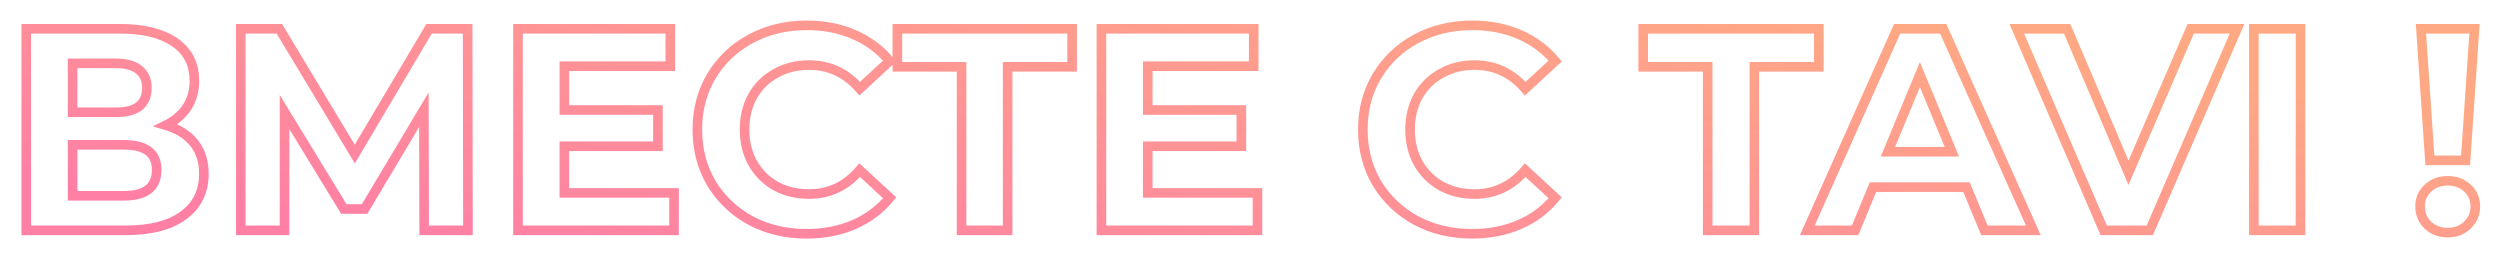 <svg width="521" height="54" viewBox="0 0 521 54" fill="none" xmlns="http://www.w3.org/2000/svg">
<g filter="url(#filter0_d)">
<path d="M34.572 22.1L34.132 21.202L31.829 22.329L34.287 23.059L34.572 22.1ZM40.452 25.82L39.667 26.44L40.452 25.82ZM38.232 40.88L37.641 40.073L37.636 40.077L38.232 40.88ZM5.472 44H4.472V45H5.472V44ZM5.472 2V1H4.472V2H5.472ZM36.432 4.82L37.001 3.997L36.432 4.82ZM38.952 18.38L39.784 18.935L39.79 18.925L38.952 18.38ZM15.132 19.4H14.132V20.4H15.132V19.4ZM28.992 18.14L29.606 18.929L29.615 18.922L29.624 18.915L28.992 18.14ZM28.932 10.52L28.3 11.295L28.307 11.301L28.314 11.306L28.932 10.52ZM15.132 9.2V8.2H14.132V9.2H15.132ZM15.132 26.18V25.18H14.132V26.18H15.132ZM15.132 36.8H14.132V37.8H15.132V36.8ZM34.287 23.059C36.694 23.773 38.461 24.914 39.667 26.44L41.236 25.2C39.723 23.286 37.57 21.947 34.857 21.141L34.287 23.059ZM39.667 26.44C40.867 27.958 41.492 29.85 41.492 32.18H43.492C43.492 29.47 42.756 27.122 41.236 25.2L39.667 26.44ZM41.492 32.18C41.492 35.602 40.207 38.194 37.641 40.073L38.823 41.687C41.937 39.406 43.492 36.198 43.492 32.18H41.492ZM37.636 40.077C35.075 41.979 31.299 43 26.172 43V45C31.524 45 35.789 43.941 38.828 41.683L37.636 40.077ZM26.172 43H5.472V45H26.172V43ZM6.472 44V2H4.472V44H6.472ZM5.472 3H25.032V1H5.472V3ZM25.032 3C29.8 3 33.373 3.921 35.863 5.643L37.001 3.997C34.051 1.959 30.023 1 25.032 1V3ZM35.863 5.643C38.297 7.325 39.512 9.688 39.512 12.86H41.512C41.512 9.072 40.007 6.075 37.001 3.997L35.863 5.643ZM39.512 12.86C39.512 14.765 39.039 16.412 38.114 17.835L39.79 18.925C40.945 17.148 41.512 15.115 41.512 12.86H39.512ZM38.12 17.825C37.189 19.221 35.872 20.35 34.132 21.202L35.011 22.998C37.032 22.01 38.635 20.659 39.784 18.935L38.12 17.825ZM15.132 20.4H24.192V18.4H15.132V20.4ZM24.192 20.4C26.419 20.4 28.277 19.963 29.606 18.929L28.378 17.351C27.547 17.997 26.205 18.4 24.192 18.4V20.4ZM29.624 18.915C30.985 17.806 31.612 16.212 31.612 14.3H29.612C29.612 15.748 29.159 16.714 28.36 17.365L29.624 18.915ZM31.612 14.3C31.612 12.406 30.95 10.834 29.55 9.734L28.314 11.306C29.154 11.966 29.612 12.914 29.612 14.3H31.612ZM29.564 9.745C28.236 8.663 26.393 8.2 24.192 8.2V10.2C26.151 10.2 27.468 10.617 28.3 11.295L29.564 9.745ZM24.192 8.2H15.132V10.2H24.192V8.2ZM14.132 9.2V19.4H16.132V9.2H14.132ZM25.812 37.8C28.197 37.8 30.169 37.334 31.562 36.235C32.999 35.1 33.652 33.425 33.652 31.4H31.652C31.652 32.975 31.165 34 30.322 34.665C29.434 35.366 27.987 35.8 25.812 35.8V37.8ZM33.652 31.4C33.652 29.422 32.99 27.79 31.549 26.69C30.158 25.629 28.191 25.18 25.812 25.18V27.18C27.993 27.18 29.446 27.601 30.335 28.28C31.174 28.92 31.652 29.898 31.652 31.4H33.652ZM25.812 25.18H15.132V27.18H25.812V25.18ZM14.132 26.18V36.8H16.132V26.18H14.132ZM15.132 37.8H25.812V35.8H15.132V37.8ZM88.399 44L87.399 44.002L87.401 45H88.399V44ZM88.339 18.86L89.339 18.858L89.33 15.249L87.48 18.347L88.339 18.86ZM75.979 39.56V40.56H76.547L76.838 40.073L75.979 39.56ZM71.659 39.56L70.806 40.082L71.098 40.56H71.659V39.56ZM59.299 19.34L60.152 18.818L58.299 15.787V19.34H59.299ZM59.299 44V45H60.299V44H59.299ZM50.179 44H49.179V45H50.179V44ZM50.179 2V1H49.179V2H50.179ZM58.219 2L59.076 1.484L58.784 1H58.219V2ZM73.939 28.1L73.082 28.616L73.946 30.049L74.799 28.61L73.939 28.1ZM89.419 2V1H88.849L88.559 1.49L89.419 2ZM97.459 2L98.459 1.999L98.458 1H97.459V2ZM97.519 44V45H98.52L98.519 43.999L97.519 44ZM89.399 43.998L89.339 18.858L87.339 18.862L87.399 44.002L89.399 43.998ZM87.48 18.347L75.12 39.047L76.838 40.073L89.198 19.373L87.48 18.347ZM75.979 38.56H71.659V40.56H75.979V38.56ZM72.512 39.038L60.152 18.818L58.446 19.862L70.806 40.082L72.512 39.038ZM58.299 19.34V44H60.299V19.34H58.299ZM59.299 43H50.179V45H59.299V43ZM51.179 44V2H49.179V44H51.179ZM50.179 3H58.219V1H50.179V3ZM57.362 2.516L73.082 28.616L74.796 27.584L59.076 1.484L57.362 2.516ZM74.799 28.61L90.279 2.51L88.559 1.49L73.079 27.59L74.799 28.61ZM89.419 3H97.459V1H89.419V3ZM96.459 2.001L96.519 44.001L98.519 43.999L98.459 1.999L96.459 2.001ZM97.519 43H88.399V45H97.519V43ZM140.472 36.2H141.472V35.2H140.472V36.2ZM140.472 44V45H141.472V44H140.472ZM107.952 44H106.952V45H107.952V44ZM107.952 2V1H106.952V2H107.952ZM139.692 2H140.692V1H139.692V2ZM139.692 9.8V10.8H140.692V9.8H139.692ZM117.612 9.8V8.8H116.612V9.8H117.612ZM117.612 18.92H116.612V19.92H117.612V18.92ZM137.112 18.92H138.112V17.92H137.112V18.92ZM137.112 26.48V27.48H138.112V26.48H137.112ZM117.612 26.48V25.48H116.612V26.48H117.612ZM117.612 36.2H116.612V37.2H117.612V36.2ZM139.472 36.2V44H141.472V36.2H139.472ZM140.472 43H107.952V45H140.472V43ZM108.952 44V2H106.952V44H108.952ZM107.952 3H139.692V1H107.952V3ZM138.692 2V9.8H140.692V2H138.692ZM139.692 8.8H117.612V10.8H139.692V8.8ZM116.612 9.8V18.92H118.612V9.8H116.612ZM117.612 19.92H137.112V17.92H117.612V19.92ZM136.112 18.92V26.48H138.112V18.92H136.112ZM137.112 25.48H117.612V27.48H137.112V25.48ZM116.612 26.48V36.2H118.612V26.48H116.612ZM117.612 37.2H140.472V35.2H117.612V37.2ZM156.426 41.96L155.947 42.838L155.959 42.844L156.426 41.96ZM148.266 34.22L147.405 34.728L147.409 34.734L147.413 34.741L148.266 34.22ZM148.266 11.84L147.41 11.324L147.408 11.327L148.266 11.84ZM156.426 4.1L156.898 4.982L156.902 4.98L156.426 4.1ZM177.966 3.2L177.565 4.116L177.569 4.118L177.966 3.2ZM185.406 8.72L186.085 9.455L186.783 8.81L186.175 8.08L185.406 8.72ZM179.166 14.48L178.41 15.135L179.086 15.915L179.845 15.215L179.166 14.48ZM161.646 11.3L162.128 12.177L162.134 12.173L162.141 12.169L161.646 11.3ZM156.846 16.04L155.977 15.546L155.973 15.552L155.97 15.559L156.846 16.04ZM156.846 29.96L155.97 30.441L155.973 30.448L155.977 30.454L156.846 29.96ZM161.646 34.76L161.152 35.629L161.159 35.633L161.165 35.637L161.646 34.76ZM179.166 31.46L179.845 30.725L179.081 30.021L178.406 30.81L179.166 31.46ZM185.406 37.22L186.18 37.854L186.777 37.125L186.085 36.485L185.406 37.22ZM177.966 42.8L177.569 41.882L177.966 42.8ZM168.066 43.72C163.935 43.72 160.217 42.833 156.894 41.076L155.959 42.844C159.595 44.767 163.638 45.72 168.066 45.72V43.72ZM156.906 41.083C153.616 39.285 151.027 36.827 149.12 33.699L147.413 34.741C149.506 38.173 152.356 40.875 155.947 42.837L156.906 41.083ZM149.127 33.712C147.266 30.558 146.326 26.996 146.326 23H144.326C144.326 27.324 145.347 31.242 147.405 34.728L149.127 33.712ZM146.326 23C146.326 19.004 147.266 15.464 149.125 12.353L147.408 11.327C145.347 14.776 144.326 18.676 144.326 23H146.326ZM149.123 12.356C151.029 9.191 153.616 6.737 156.898 4.982L155.955 3.218C152.357 5.143 149.503 7.849 147.41 11.324L149.123 12.356ZM156.902 4.98C160.222 3.186 163.957 2.28 168.126 2.28V0.28C163.656 0.28 159.59 1.254 155.951 3.22L156.902 4.98ZM168.126 2.28C171.648 2.28 174.788 2.899 177.565 4.116L178.368 2.284C175.305 0.941 171.885 0.28 168.126 0.28V2.28ZM177.569 4.118C180.39 5.338 182.742 7.085 184.638 9.36L186.175 8.08C184.071 5.555 181.462 3.622 178.363 2.282L177.569 4.118ZM184.728 7.985L178.488 13.745L179.845 15.215L186.085 9.455L184.728 7.985ZM179.922 13.825C176.9 10.334 173.107 8.56 168.606 8.56V10.56C172.505 10.56 175.753 12.066 178.41 15.135L179.922 13.825ZM168.606 8.56C165.852 8.56 163.359 9.176 161.152 10.431L162.141 12.169C164.014 11.104 166.16 10.56 168.606 10.56V8.56ZM161.165 10.423C158.961 11.633 157.228 13.346 155.977 15.546L157.716 16.534C158.785 14.654 160.251 13.207 162.128 12.177L161.165 10.423ZM155.97 15.559C154.76 17.763 154.166 20.252 154.166 23H156.166C156.166 20.548 156.693 18.397 157.723 16.521L155.97 15.559ZM154.166 23C154.166 25.748 154.76 28.237 155.97 30.441L157.723 29.479C156.693 27.603 156.166 25.452 156.166 23H154.166ZM155.977 30.454C157.226 32.651 158.956 34.38 161.152 35.629L162.141 33.891C160.257 32.82 158.787 31.349 157.716 29.466L155.977 30.454ZM161.165 35.637C163.369 36.847 165.858 37.44 168.606 37.44V35.44C166.154 35.44 164.003 34.913 162.128 33.883L161.165 35.637ZM168.606 37.44C173.112 37.44 176.905 35.642 179.926 32.11L178.406 30.81C175.748 33.918 172.501 35.44 168.606 35.44V37.44ZM178.488 32.195L184.728 37.955L186.085 36.485L179.845 30.725L178.488 32.195ZM184.633 36.586C182.736 38.9 180.386 40.664 177.569 41.882L178.363 43.718C181.466 42.376 184.076 40.42 186.18 37.854L184.633 36.586ZM177.569 41.882C174.75 43.101 171.587 43.72 168.066 43.72V45.72C171.825 45.72 175.263 45.059 178.363 43.718L177.569 41.882ZM223.431 9.92V10.92H224.431V9.92H223.431ZM209.991 9.92V8.92H208.991V9.92H209.991ZM209.991 44V45H210.991V44H209.991ZM200.391 44H199.391V45H200.391V44ZM200.391 9.92H201.391V8.92H200.391V9.92ZM187.011 9.92H186.011V10.92H187.011V9.92ZM187.011 2V1H186.011V2H187.011ZM223.431 2H224.431V1H223.431V2ZM223.431 8.92H209.991V10.92H223.431V8.92ZM208.991 9.92V44H210.991V9.92H208.991ZM209.991 43H200.391V45H209.991V43ZM201.391 44V9.92H199.391V44H201.391ZM200.391 8.92H187.011V10.92H200.391V8.92ZM188.011 9.92V2H186.011V9.92H188.011ZM187.011 3H223.431V1H187.011V3ZM222.431 2V9.92H224.431V2H222.431ZM262.054 36.2H263.054V35.2H262.054V36.2ZM262.054 44V45H263.054V44H262.054ZM229.534 44H228.534V45H229.534V44ZM229.534 2V1H228.534V2H229.534ZM261.274 2H262.274V1H261.274V2ZM261.274 9.8V10.8H262.274V9.8H261.274ZM239.194 9.8V8.8H238.194V9.8H239.194ZM239.194 18.92H238.194V19.92H239.194V18.92ZM258.694 18.92H259.694V17.92H258.694V18.92ZM258.694 26.48V27.48H259.694V26.48H258.694ZM239.194 26.48V25.48H238.194V26.48H239.194ZM239.194 36.2H238.194V37.2H239.194V36.2ZM261.054 36.2V44H263.054V36.2H261.054ZM262.054 43H229.534V45H262.054V43ZM230.534 44V2H228.534V44H230.534ZM229.534 3H261.274V1H229.534V3ZM260.274 2V9.8H262.274V2H260.274ZM261.274 8.8H239.194V10.8H261.274V8.8ZM238.194 9.8V18.92H240.194V9.8H238.194ZM239.194 19.92H258.694V17.92H239.194V19.92ZM257.694 18.92V26.48H259.694V18.92H257.694ZM258.694 25.48H239.194V27.48H258.694V25.48ZM238.194 26.48V36.2H240.194V26.48H238.194ZM239.194 37.2H262.054V35.2H239.194V37.2ZM295.118 41.96L294.638 42.838L294.65 42.844L295.118 41.96ZM286.958 34.22L286.097 34.728L286.1 34.734L286.104 34.741L286.958 34.22ZM286.958 11.84L286.101 11.324L286.099 11.327L286.958 11.84ZM295.118 4.1L295.589 4.982L295.593 4.98L295.118 4.1ZM316.658 3.2L316.256 4.116L316.261 4.118L316.658 3.2ZM324.098 8.72L324.776 9.455L325.474 8.81L324.866 8.08L324.098 8.72ZM317.858 14.48L317.102 15.135L317.777 15.915L318.536 15.215L317.858 14.48ZM300.338 11.3L300.819 12.177L300.826 12.173L300.832 12.169L300.338 11.3ZM295.538 16.04L294.668 15.546L294.665 15.552L294.661 15.559L295.538 16.04ZM295.538 29.96L294.661 30.441L294.665 30.448L294.668 30.454L295.538 29.96ZM300.338 34.76L299.843 35.629L299.85 35.633L299.856 35.637L300.338 34.76ZM317.858 31.46L318.536 30.725L317.773 30.021L317.098 30.81L317.858 31.46ZM324.098 37.22L324.871 37.854L325.469 37.125L324.776 36.485L324.098 37.22ZM316.658 42.8L316.261 41.882L316.658 42.8ZM306.758 43.72C302.626 43.72 298.909 42.833 295.585 41.076L294.65 42.844C298.287 44.767 302.329 45.72 306.758 45.72V43.72ZM295.597 41.083C292.308 39.285 289.718 36.827 287.812 33.699L286.104 34.741C288.197 38.173 291.048 40.875 294.638 42.837L295.597 41.083ZM287.819 33.712C285.957 30.558 285.018 26.996 285.018 23H283.018C283.018 27.324 284.039 31.242 286.097 34.728L287.819 33.712ZM285.018 23C285.018 19.004 285.957 15.464 287.816 12.353L286.099 11.327C284.039 14.776 283.018 18.676 283.018 23H285.018ZM287.814 12.356C289.721 9.191 292.307 6.737 295.589 4.982L294.646 3.218C291.048 5.143 288.195 7.849 286.101 11.324L287.814 12.356ZM295.593 4.98C298.914 3.186 302.648 2.28 306.818 2.28V0.28C302.347 0.28 298.282 1.254 294.642 3.22L295.593 4.98ZM306.818 2.28C310.339 2.28 313.48 2.899 316.256 4.116L317.059 2.284C313.996 0.941 310.576 0.28 306.818 0.28V2.28ZM316.261 4.118C319.082 5.338 321.433 7.085 323.33 9.36L324.866 8.08C322.762 5.555 320.154 3.622 317.055 2.282L316.261 4.118ZM323.419 7.985L317.179 13.745L318.536 15.215L324.776 9.455L323.419 7.985ZM318.614 13.825C315.591 10.334 311.799 8.56 307.298 8.56V10.56C311.197 10.56 314.445 12.066 317.102 15.135L318.614 13.825ZM307.298 8.56C304.544 8.56 302.05 9.176 299.843 10.431L300.832 12.169C302.706 11.104 304.852 10.56 307.298 10.56V8.56ZM299.856 10.423C297.653 11.633 295.919 13.346 294.668 15.546L296.407 16.534C297.476 14.654 298.943 13.207 300.819 12.177L299.856 10.423ZM294.661 15.559C293.451 17.763 292.858 20.252 292.858 23H294.858C294.858 20.548 295.384 18.397 296.414 16.521L294.661 15.559ZM292.858 23C292.858 25.748 293.451 28.237 294.661 30.441L296.414 29.479C295.384 27.603 294.858 25.452 294.858 23H292.858ZM294.668 30.454C295.917 32.651 297.647 34.38 299.843 35.629L300.832 33.891C298.949 32.82 297.478 31.349 296.407 29.466L294.668 30.454ZM299.856 35.637C302.061 36.847 304.55 37.44 307.298 37.44V35.44C304.846 35.44 302.695 34.913 300.819 33.883L299.856 35.637ZM307.298 37.44C311.803 37.44 315.596 35.642 318.618 32.11L317.098 30.81C314.439 33.918 311.192 35.44 307.298 35.44V37.44ZM317.179 32.195L323.419 37.955L324.776 36.485L318.536 30.725L317.179 32.195ZM323.324 36.586C321.428 38.9 319.078 40.664 316.261 41.882L317.055 43.718C320.158 42.376 322.768 40.42 324.871 37.854L323.324 36.586ZM316.261 41.882C313.441 43.101 310.279 43.72 306.758 43.72V45.72C310.517 45.72 313.954 45.059 317.055 43.718L316.261 41.882ZM355.885 9.92H356.885V8.92H355.885V9.92ZM342.445 9.92H341.445V10.92H342.445V9.92ZM342.445 2V1H341.445V2H342.445ZM379.045 2H380.045V1H379.045V2ZM379.045 9.92V10.92H380.045V9.92H379.045ZM365.605 9.92V8.92H364.605V9.92H365.605ZM365.605 44V45H366.605V44H365.605ZM355.885 44H354.885V45H355.885V44ZM355.885 8.92H342.445V10.92H355.885V8.92ZM343.445 9.92V2H341.445V9.92H343.445ZM342.445 3H379.045V1H342.445V3ZM378.045 2V9.92H380.045V2H378.045ZM379.045 8.92H365.605V10.92H379.045V8.92ZM364.605 9.92V44H366.605V9.92H364.605ZM365.605 43H355.885V45H365.605V43ZM356.885 44V9.92H354.885V44H356.885ZM409.826 35L410.75 34.618L410.494 34H409.826V35ZM390.326 35V34H389.657L389.401 34.618L390.326 35ZM386.606 44V45H387.274L387.53 44.382L386.606 44ZM376.646 44L375.732 43.593L375.105 45H376.646V44ZM395.366 2V1H394.716L394.452 1.593L395.366 2ZM404.966 2L405.878 1.592L405.614 1H404.966V2ZM423.746 44V45H425.288L424.658 43.592L423.746 44ZM413.546 44L412.621 44.382L412.877 45H413.546V44ZM406.766 27.62V28.62H408.262L407.689 27.237L406.766 27.62ZM400.106 11.54L401.029 11.157L400.106 8.927L399.182 11.157L400.106 11.54ZM393.446 27.62L392.522 27.237L391.949 28.62H393.446V27.62ZM409.826 34H390.326V36H409.826V34ZM389.401 34.618L385.681 43.618L387.53 44.382L391.25 35.382L389.401 34.618ZM386.606 43H376.646V45H386.606V43ZM377.559 44.407L396.279 2.407L394.452 1.593L375.732 43.593L377.559 44.407ZM395.366 3H404.966V1H395.366V3ZM404.053 2.408L422.833 44.408L424.658 43.592L405.878 1.592L404.053 2.408ZM423.746 43H413.546V45H423.746V43ZM414.47 43.618L410.75 34.618L408.901 35.382L412.621 44.382L414.47 43.618ZM407.689 27.237L401.029 11.157L399.182 11.923L405.842 28.003L407.689 27.237ZM399.182 11.157L392.522 27.237L394.369 28.003L401.029 11.923L399.182 11.157ZM393.446 28.62H406.766V26.62H393.446V28.62ZM466.198 2L467.116 2.397L467.72 1H466.198V2ZM448.018 44V45H448.675L448.936 44.397L448.018 44ZM438.418 44L437.5 44.396L437.76 45H438.418V44ZM420.298 2V1H418.777L419.38 2.396L420.298 2ZM430.798 2L431.718 1.608L431.459 1H430.798V2ZM443.578 32L442.658 32.392L443.571 34.536L444.496 32.397L443.578 32ZM456.538 2V1H455.881L455.62 1.603L456.538 2ZM465.28 1.603L447.1 43.603L448.936 44.397L467.116 2.397L465.28 1.603ZM448.018 43H438.418V45H448.018V43ZM439.336 43.604L421.216 1.604L419.38 2.396L437.5 44.396L439.336 43.604ZM420.298 3H430.798V1H420.298V3ZM429.878 2.392L442.658 32.392L444.498 31.608L431.718 1.608L429.878 2.392ZM444.496 32.397L457.456 2.397L455.62 1.603L442.66 31.603L444.496 32.397ZM456.538 3H466.198V1H456.538V3ZM469.705 2V1H468.705V2H469.705ZM479.425 2H480.425V1H479.425V2ZM479.425 44V45H480.425V44H479.425ZM469.705 44H468.705V45H469.705V44ZM469.705 3H479.425V1H469.705V3ZM478.425 2V44H480.425V2H478.425ZM479.425 43H469.705V45H479.425V43ZM470.705 44V2H468.705V44H470.705ZM504.524 2V1H503.454L503.527 2.068L504.524 2ZM515.684 2L516.682 2.068L516.754 1H515.684V2ZM513.824 29.42V30.42H514.759L514.822 29.488L513.824 29.42ZM506.384 29.42L505.387 29.488L505.45 30.42H506.384V29.42ZM505.964 42.92L505.257 43.627L505.27 43.64L505.284 43.653L505.964 42.92ZM505.964 35.24L506.644 35.974L506.651 35.967L506.658 35.96L505.964 35.24ZM514.244 35.24L513.551 35.96L513.558 35.967L513.565 35.974L514.244 35.24ZM514.184 42.92L514.878 43.64L514.878 43.64L514.184 42.92ZM504.524 3H515.684V1H504.524V3ZM514.687 1.932L512.827 29.352L514.822 29.488L516.682 2.068L514.687 1.932ZM513.824 28.42H506.384V30.42H513.824V28.42ZM507.382 29.352L505.522 1.932L503.527 2.068L505.387 29.488L507.382 29.352ZM510.104 43.48C508.697 43.48 507.566 43.042 506.645 42.187L505.284 43.653C506.603 44.878 508.232 45.48 510.104 45.48V43.48ZM506.671 42.213C505.778 41.319 505.344 40.273 505.344 39.02H503.344C503.344 40.807 503.991 42.361 505.257 43.627L506.671 42.213ZM505.344 39.02C505.344 37.768 505.776 36.778 506.644 35.974L505.285 34.506C503.993 35.702 503.344 37.232 503.344 39.02H505.344ZM506.658 35.96C507.529 35.122 508.649 34.68 510.104 34.68V32.68C508.199 32.68 506.56 33.278 505.271 34.52L506.658 35.96ZM510.104 34.68C511.559 34.68 512.68 35.122 513.551 35.96L514.938 34.52C513.649 33.278 512.009 32.68 510.104 32.68V34.68ZM513.565 35.974C514.433 36.778 514.864 37.768 514.864 39.02H516.864C516.864 37.232 516.216 35.702 514.924 34.506L513.565 35.974ZM514.864 39.02C514.864 40.261 514.42 41.304 513.49 42.2L514.878 43.64C516.189 42.376 516.864 40.819 516.864 39.02H514.864ZM513.491 42.2C512.615 43.043 511.512 43.48 510.104 43.48V45.48C511.976 45.48 513.593 44.877 514.878 43.64L513.491 42.2Z" fill="url(#paint0_linear)"/>
</g>
<defs>
<filter id="filter0_d" x="0.472" y="0.28" width="520.392" height="53.44" filterUnits="userSpaceOnUse" color-interpolation-filters="sRGB">
<feFlood flood-opacity="0" result="BackgroundImageFix"/>
<feColorMatrix in="SourceAlpha" type="matrix" values="0 0 0 0 0 0 0 0 0 0 0 0 0 0 0 0 0 0 127 0"/>
<feOffset dy="4"/>
<feGaussianBlur stdDeviation="2"/>
<feColorMatrix type="matrix" values="0 0 0 0 0 0 0 0 0 0 0 0 0 0 0 0 0 0 0.25 0"/>
<feBlend mode="normal" in2="BackgroundImageFix" result="effect1_dropShadow"/>
<feBlend mode="normal" in="SourceGraphic" in2="effect1_dropShadow" result="shape"/>
</filter>
<linearGradient id="paint0_linear" x1="84.698" y1="44.045" x2="99.714" y2="-48.288" gradientUnits="userSpaceOnUse">
<stop stop-color="#FF80A4"/>
<stop offset="1" stop-color="#FFA984"/>
</linearGradient>
</defs>
</svg>
